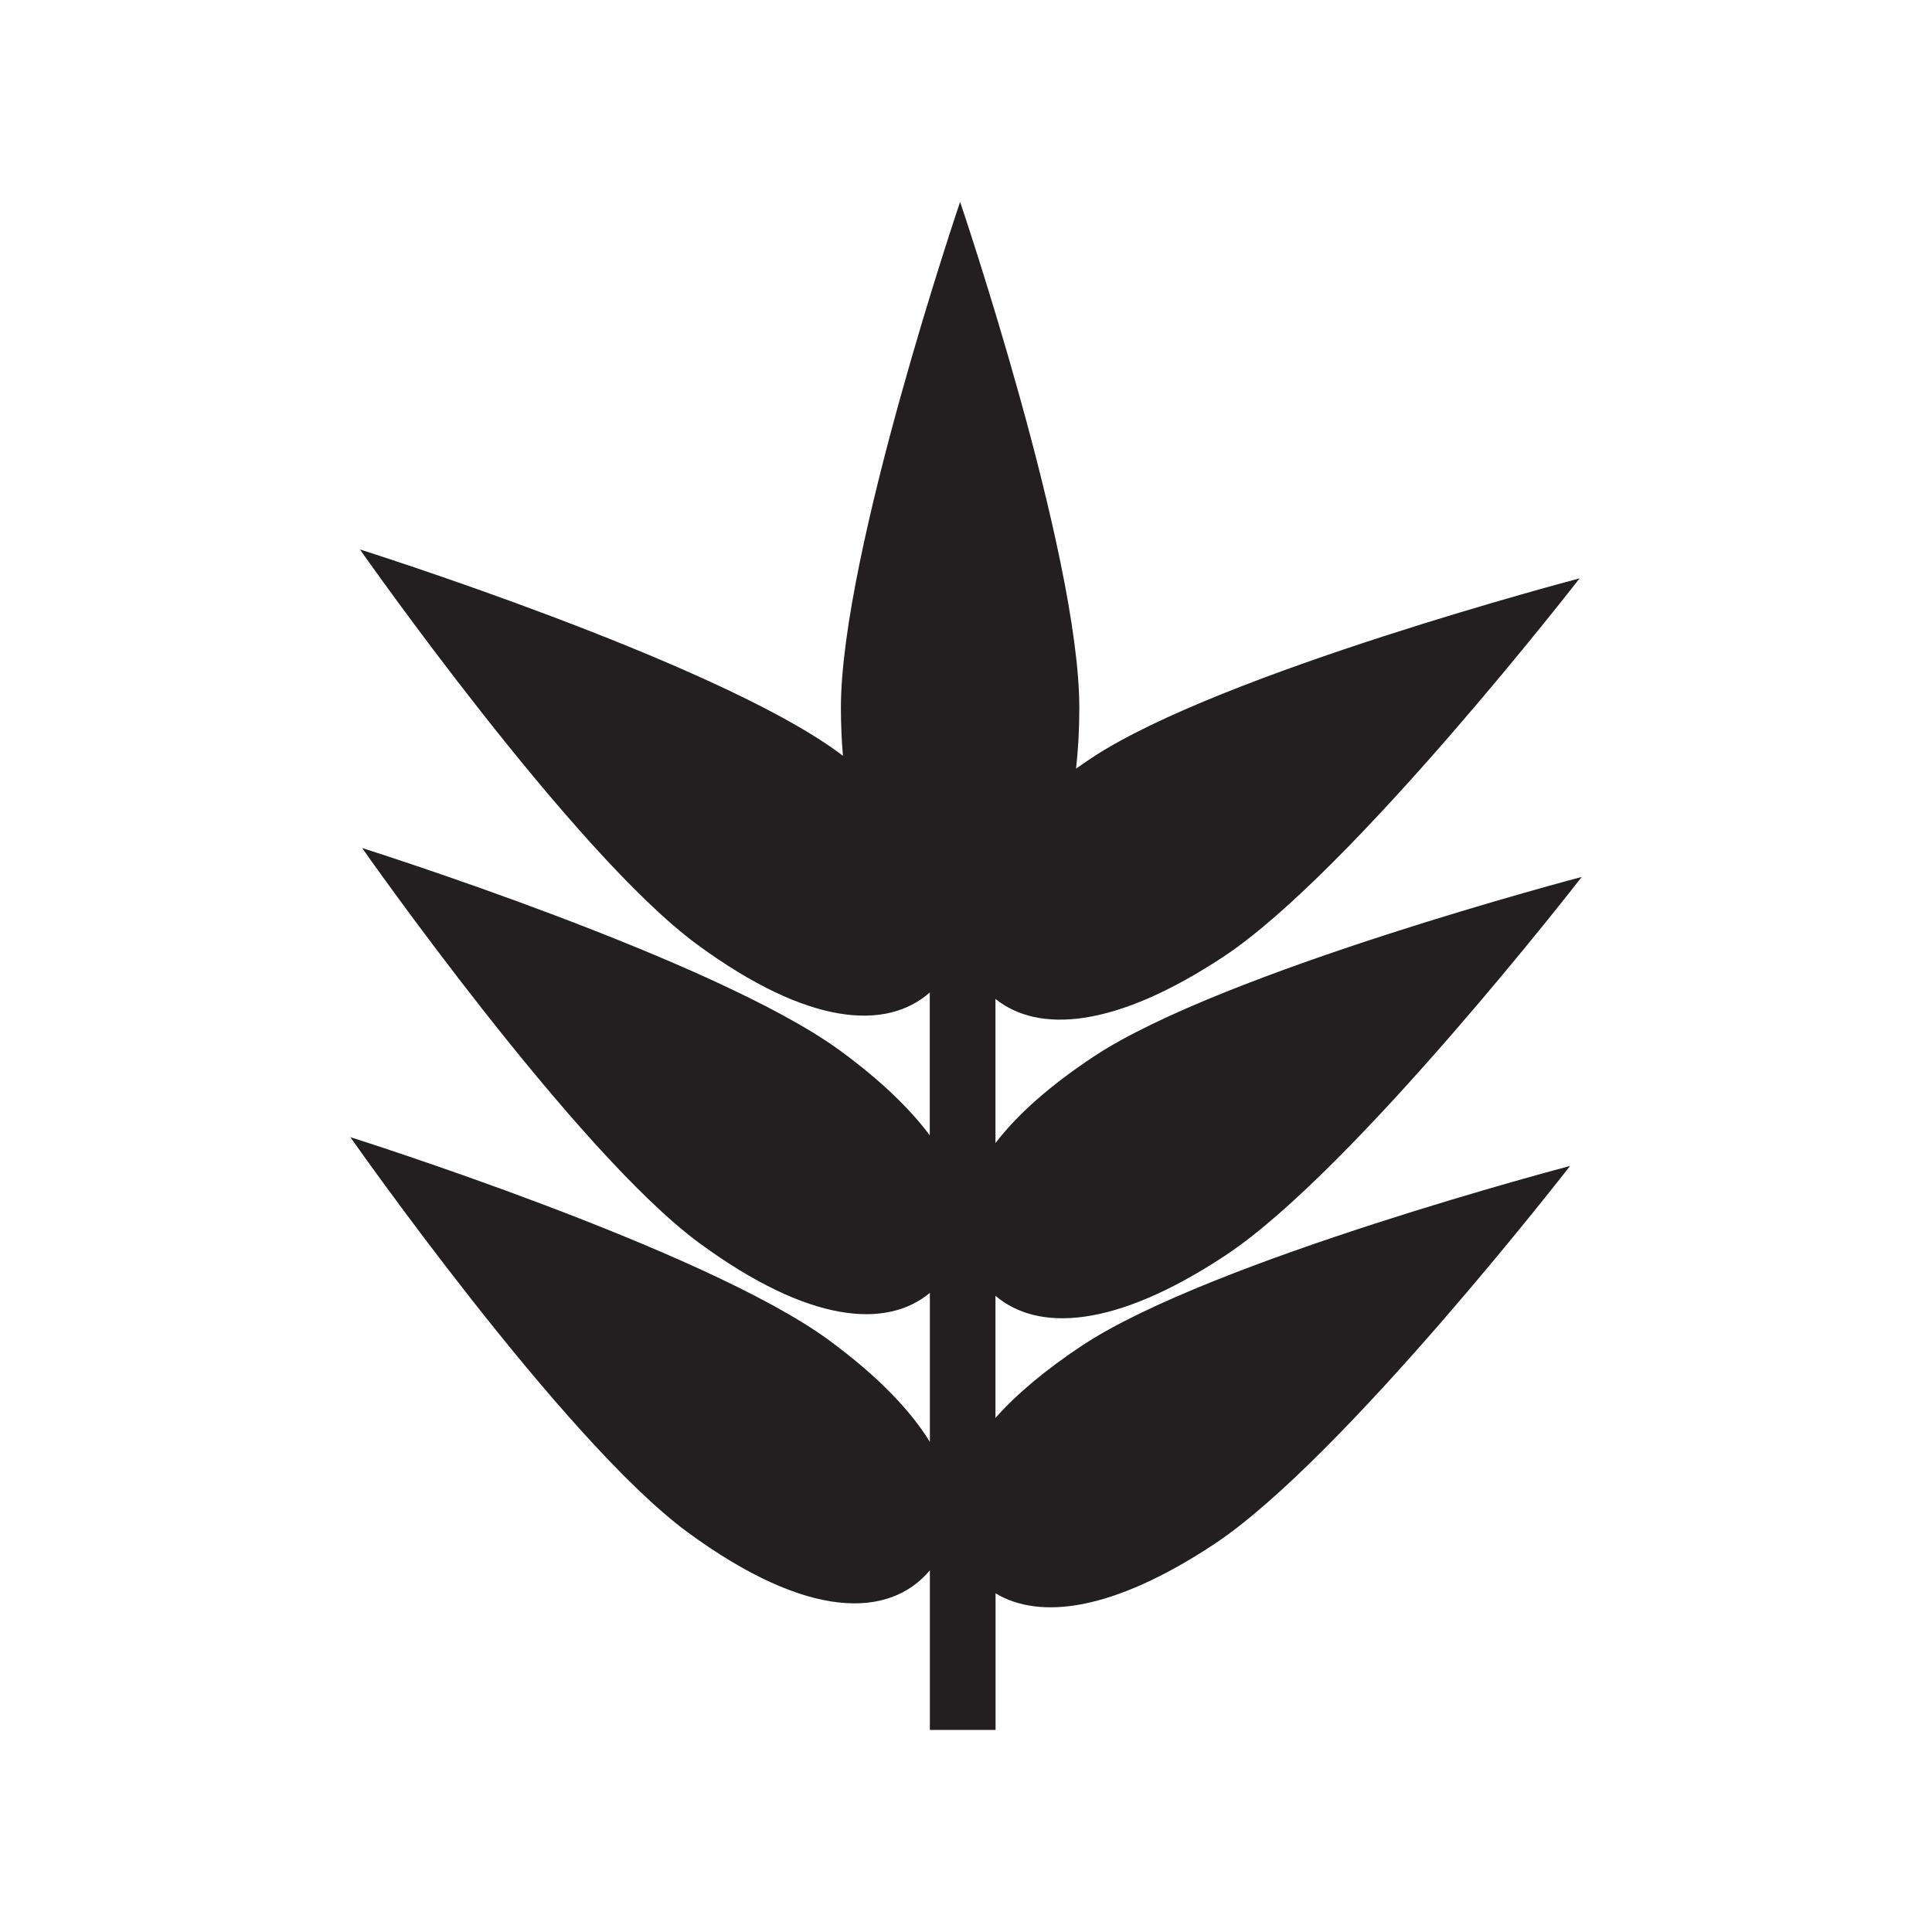 <?xml version="1.0" encoding="UTF-8"?><svg id="Layer_1" xmlns="http://www.w3.org/2000/svg" viewBox="0 0 200 200"><defs><style>.cls-1{fill:#231f20;}</style></defs><path class="cls-1" d="M103.05,146.79v-12.65c4.37,3.72,12.3,3.43,23.82-4.19,13.34-8.81,36.87-39.17,36.87-39.17,0,0-37.15,9.76-50.48,18.57-4.68,3.09-8.01,6.11-10.21,8.98v-14.92c4.41,3.53,12.27,3.11,23.6-4.37,13.34-8.81,36.87-39.17,36.87-39.17,0,0-37.15,9.76-50.48,18.57-.57.38-1.12.75-1.65,1.13.22-1.92.34-4.01.34-6.31,0-15.99-12.34-52.36-12.34-52.36,0,0-12.34,36.37-12.34,52.36,0,1.78.08,3.43.21,4.98-.16-.12-.31-.24-.48-.36-12.89-9.45-49.52-21-49.52-21,0,0,22.04,31.46,34.93,40.91,11.53,8.46,19.6,8.89,24.06,4.95v14.79c-2.06-2.76-5.08-5.69-9.24-8.74-12.89-9.45-49.52-21-49.52-21,0,0,22.04,31.46,34.93,40.91,11.34,8.31,19.34,8.87,23.84,5.14v15.43c-2-3.27-5.39-6.82-10.47-10.55-12.89-9.45-49.52-21-49.52-21,0,0,22.04,31.46,34.93,40.91,12.45,9.13,20.87,8.91,25.06,3.93v16.52h6.8v-14.14c4.56,2.74,12.08,1.88,22.6-5.07,13.34-8.81,36.87-39.17,36.87-39.17,0,0-37.15,9.76-50.48,18.57-3.88,2.57-6.84,5.08-8.99,7.5Z"/></svg>